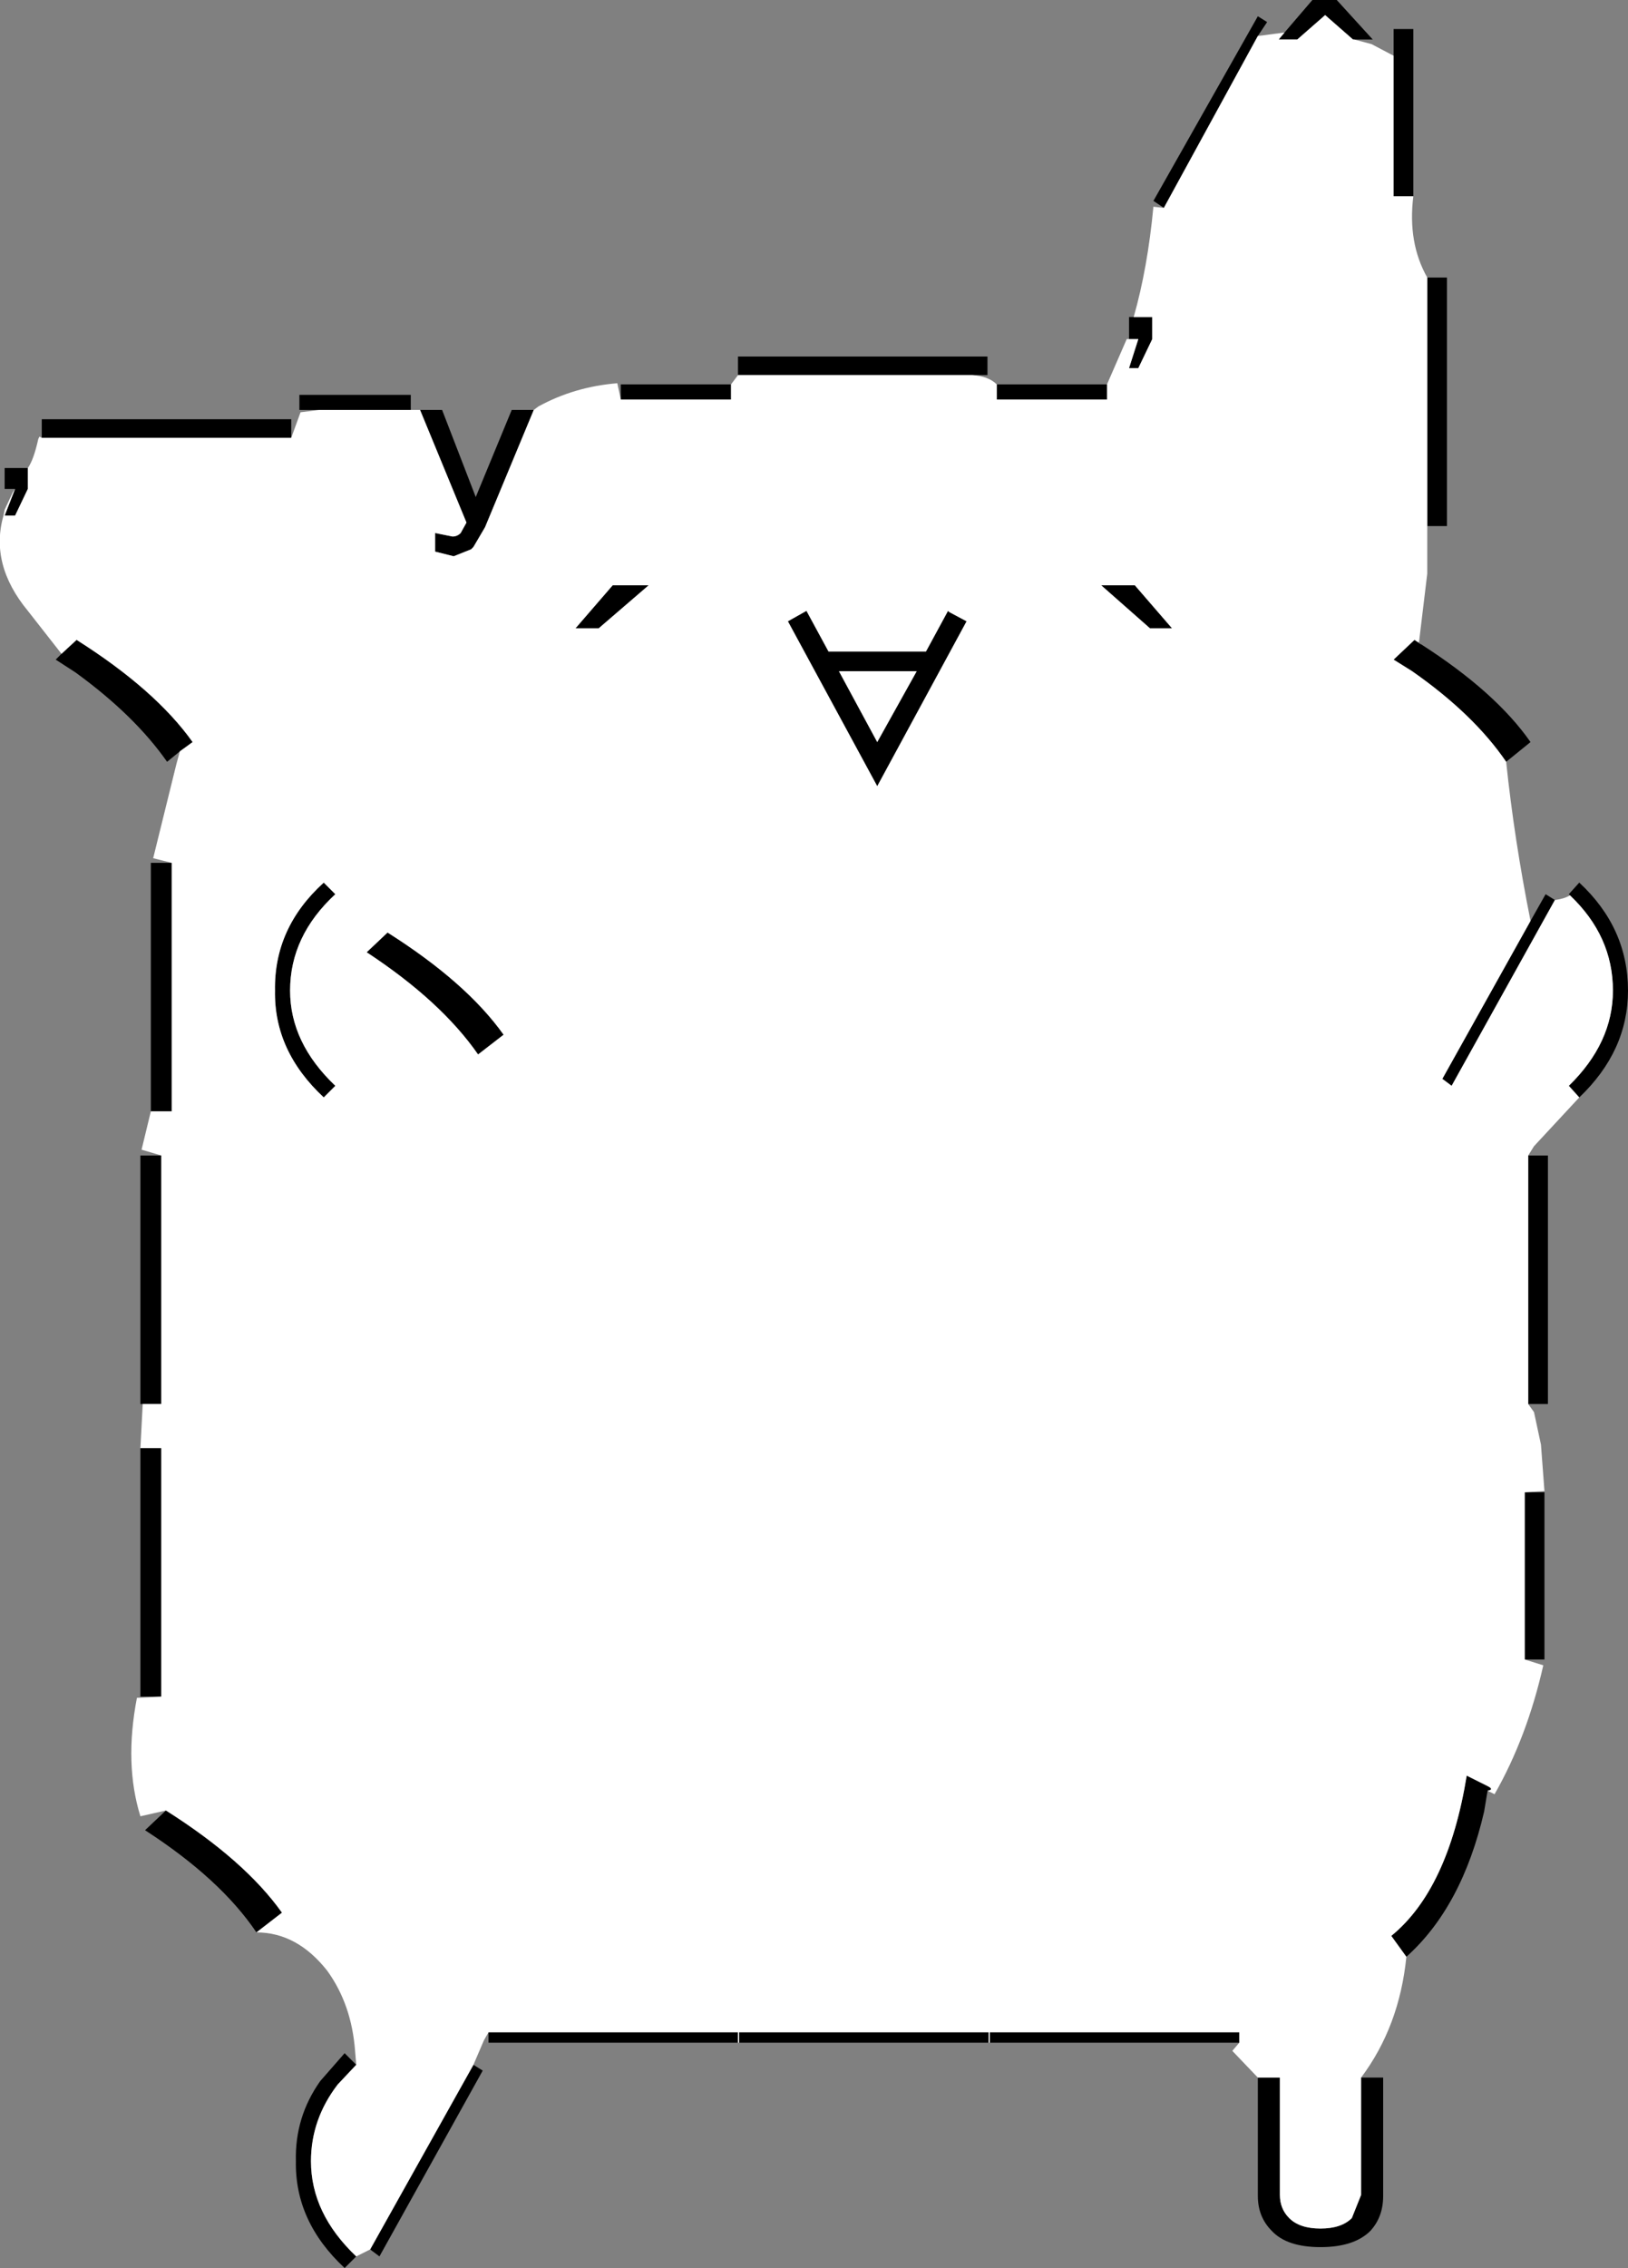 <svg xmlns:xlink="http://www.w3.org/1999/xlink" height="97.65px" width="70.15px" xmlns="http://www.w3.org/2000/svg">
  <rect width="100%" height="100%" fill="#808080" stroke="none"/>
  <g transform="matrix(1.0, 0.0, 0.0, 1.0, 35.45, 96.75)">
    <path d="M19.9 -95.35 L21.1 -96.75 22.15 -96.75 23.7 -95.05 22.9 -95.05 22.85 -95.05 21.65 -96.1 20.45 -95.05 19.65 -95.05 19.9 -95.35 M24.6 -94.35 L24.6 -95.5 25.45 -95.5 25.45 -88.3 24.6 -88.3 24.6 -94.35 M26.05 -84.8 L26.9 -84.8 26.9 -74.1 26.05 -74.1 26.05 -84.8 M25.65 -69.1 L25.7 -69.05 25.8 -69.0 Q29.0 -66.95 30.5 -64.8 L29.45 -63.95 Q28.05 -66.0 25.4 -67.85 L24.6 -68.35 25.5 -69.2 25.65 -69.1 M30.5 -57.1 L31.15 -58.25 31.55 -58.0 27.1 -50.0 26.7 -50.3 30.5 -57.1 M32.2 -58.2 L32.15 -58.25 32.6 -58.75 Q34.7 -56.8 34.7 -54.1 34.7 -51.5 32.6 -49.5 L32.15 -50.0 Q34.05 -51.85 34.05 -54.1 34.05 -56.45 32.2 -58.2 M30.4 -47.0 L31.25 -47.0 31.25 -36.3 30.4 -36.3 30.4 -47.0 M30.25 -32.5 L31.1 -32.5 31.1 -25.3 30.25 -25.3 30.25 -32.5 M28.65 -19.65 L28.5 -18.75 Q27.55 -14.65 25.15 -12.5 L24.5 -13.4 Q26.95 -15.4 27.75 -20.3 L28.65 -19.85 Q28.95 -19.7 28.65 -19.65 M23.2 -7.3 L24.15 -7.3 24.15 -2.2 Q24.15 -1.3 23.6 -0.7 22.9 0.0 21.45 0.0 20.0 0.0 19.35 -0.7 18.75 -1.3 18.75 -2.2 L18.75 -7.3 19.7 -7.3 19.7 -2.25 Q19.7 -1.65 20.1 -1.25 20.55 -0.8 21.45 -0.8 22.35 -0.8 22.8 -1.25 L23.2 -2.25 23.2 -7.3 M17.95 -8.8 L7.2 -8.8 7.2 -9.25 17.95 -9.25 17.95 -8.8 M7.15 -8.8 L-3.6 -8.8 -3.6 -9.25 7.15 -9.25 7.15 -8.8 M-3.65 -8.8 L-14.4 -8.8 -14.4 -9.25 -3.65 -9.25 -3.65 -8.8 M-15.05 -7.85 L-14.65 -7.6 -19.1 0.4 -19.5 0.1 -15.05 -7.85 M-20.1 0.4 L-20.6 0.9 Q-22.75 -1.1 -22.7 -3.7 -22.75 -5.6 -21.65 -7.15 L-20.6 -8.35 -20.1 -7.85 -20.9 -7.0 Q-22.05 -5.5 -22.05 -3.7 -22.05 -1.45 -20.1 0.4 M-24.4 -13.55 Q-25.95 -15.85 -29.2 -17.95 L-28.3 -18.8 Q-24.9 -16.65 -23.3 -14.4 L-24.4 -13.55 M-28.5 -23.7 L-29.4 -23.7 -29.4 -34.4 -28.5 -34.4 -28.5 -23.7 M-29.3 -36.3 L-29.4 -36.3 -29.4 -47.0 -28.5 -47.0 -28.5 -36.3 -29.3 -36.3 M-28.95 -48.9 L-28.95 -59.6 -28.05 -59.6 -28.05 -48.9 -28.95 -48.9 M-27.7 -64.4 L-28.25 -63.95 Q-29.65 -65.95 -32.2 -67.8 L-33.05 -68.35 -32.8 -68.6 -32.15 -69.2 Q-28.75 -67.05 -27.15 -64.8 L-27.7 -64.4 M-34.8 -75.7 L-35.25 -75.7 -35.25 -76.6 -34.25 -76.6 -34.25 -75.7 -34.8 -74.55 -35.25 -74.55 -34.8 -75.7 M-33.65 -77.9 L-33.65 -78.7 -22.9 -78.7 -22.9 -77.9 -33.65 -77.9 M-21.7 -79.1 L-22.55 -79.1 -22.55 -79.75 -17.75 -79.75 -17.75 -79.1 -21.7 -79.1 M-17.35 -79.1 L-16.4 -79.1 -14.95 -75.35 -13.4 -79.1 -12.45 -79.1 -14.55 -74.05 -15.05 -73.2 -15.15 -73.1 -15.9 -72.8 -16.7 -73.0 -16.7 -73.8 -15.95 -73.65 Q-15.75 -73.65 -15.6 -73.8 L-15.35 -74.25 -17.35 -79.1 M-8.7 -79.55 L-8.7 -80.2 -3.95 -80.2 -3.95 -79.55 -8.7 -79.55 M-3.65 -80.6 L-3.65 -81.4 7.1 -81.4 7.1 -80.6 6.45 -80.6 -3.65 -80.6 M7.5 -80.2 L12.25 -80.2 12.25 -79.55 7.5 -79.55 7.5 -80.2 M13.2 -82.15 L13.2 -83.1 13.4 -83.1 14.2 -83.1 14.2 -82.15 13.6 -80.9 13.2 -80.9 13.6 -82.15 13.2 -82.15 M14.7 -87.8 L14.25 -88.1 18.75 -96.05 19.15 -95.8 18.75 -95.2 14.7 -87.8 M14.1 -69.7 L12.0 -71.55 13.45 -71.55 15.05 -69.7 14.1 -69.7 M5.4 -70.45 L5.45 -70.4 6.2 -70.0 2.35 -62.9 -1.5 -70.0 -0.7 -70.45 0.25 -68.7 4.45 -68.7 5.4 -70.45 M2.35 -64.8 L4.05 -67.85 0.7 -67.85 2.35 -64.8 M-21.0 -58.25 Q-22.95 -56.45 -22.95 -54.1 -22.95 -51.85 -21.0 -50.0 L-21.5 -49.5 Q-23.65 -51.5 -23.6 -54.1 -23.65 -56.8 -21.5 -58.75 L-21.0 -58.25 M-7.5 -71.55 L-9.65 -69.7 -10.65 -69.7 -9.05 -71.55 -7.5 -71.55 M-18.75 -56.6 Q-15.35 -54.45 -13.75 -52.2 L-14.85 -51.35 Q-16.45 -53.65 -19.65 -55.75 L-18.75 -56.6" fill="#000000" fill-rule="evenodd" stroke="none"/>
    <path d="M22.9 -95.05 L23.65 -94.85 24.6 -94.35 24.6 -88.3 25.45 -88.3 Q25.2 -86.3 26.05 -84.8 L26.05 -74.1 26.05 -74.05 26.05 -72.1 26.05 -72.05 25.7 -69.15 25.7 -69.1 25.65 -69.1 25.5 -69.2 24.6 -68.35 25.4 -67.85 Q28.05 -66.0 29.45 -63.95 29.8 -60.6 30.5 -57.1 L26.7 -50.3 27.1 -50.0 31.55 -58.0 Q31.95 -58.05 32.2 -58.2 34.05 -56.45 34.05 -54.1 34.05 -51.85 32.15 -50.0 L32.6 -49.5 30.65 -47.4 30.4 -47.0 30.4 -36.3 30.65 -35.95 30.95 -34.55 31.1 -32.55 30.25 -32.5 30.25 -25.3 31.05 -25.05 Q30.35 -21.95 28.95 -19.5 L28.65 -19.65 Q28.95 -19.7 28.65 -19.85 L27.75 -20.3 Q26.95 -15.4 24.5 -13.4 L25.15 -12.5 Q24.85 -9.5 23.2 -7.3 L23.2 -2.25 22.8 -1.25 Q22.35 -0.8 21.45 -0.8 20.55 -0.8 20.1 -1.25 19.7 -1.65 19.7 -2.25 L19.7 -7.3 18.75 -7.3 17.65 -8.45 17.95 -8.8 17.95 -9.25 7.2 -9.25 7.2 -8.8 7.15 -8.8 7.15 -9.25 -3.6 -9.25 -3.6 -8.8 -3.65 -8.8 -3.65 -9.25 -14.4 -9.25 -14.6 -8.9 -15.05 -7.85 -19.5 0.1 -20.1 0.4 Q-22.05 -1.45 -22.05 -3.7 -22.05 -5.5 -20.9 -7.0 L-20.1 -7.85 -20.15 -8.45 Q-20.3 -10.45 -21.35 -11.9 -22.65 -13.55 -24.4 -13.55 L-23.3 -14.4 Q-24.9 -16.65 -28.3 -18.8 L-29.4 -18.55 Q-30.1 -20.8 -29.55 -23.65 L-28.5 -23.7 -28.5 -34.4 -29.4 -34.4 -29.3 -36.3 -28.5 -36.3 -28.5 -47.0 -29.35 -47.25 -28.95 -48.9 -28.05 -48.9 -28.05 -59.6 -28.85 -59.8 -27.85 -63.85 -27.7 -64.4 -27.15 -64.8 Q-28.75 -67.05 -32.15 -69.2 L-32.8 -68.6 -34.25 -70.45 Q-35.9 -72.45 -35.3 -74.55 L-35.25 -74.8 -34.9 -75.55 -34.8 -75.7 -35.25 -74.55 -34.8 -74.55 -34.25 -75.7 -34.25 -76.6 Q-34.0 -76.95 -33.8 -77.85 L-33.75 -77.95 -33.65 -77.9 -22.9 -77.9 -22.5 -79.0 -21.7 -79.1 -17.75 -79.1 -17.35 -79.1 -15.35 -74.25 -15.6 -73.8 Q-15.75 -73.65 -15.95 -73.65 L-16.7 -73.8 -16.7 -73.0 -15.9 -72.8 -15.15 -73.1 -15.05 -73.2 -14.55 -74.05 -12.45 -79.1 -12.25 -79.25 Q-10.7 -80.1 -8.85 -80.25 L-8.7 -79.55 -3.95 -79.55 -3.95 -80.2 -3.65 -80.6 6.45 -80.6 Q7.15 -80.55 7.5 -80.2 L7.5 -79.55 12.25 -79.55 12.25 -80.2 13.1 -82.15 13.2 -82.15 13.6 -82.15 13.2 -80.9 13.6 -80.9 14.2 -82.15 14.2 -83.1 13.4 -83.1 Q14.0 -85.2 14.25 -87.85 L14.7 -87.8 18.75 -95.2 19.9 -95.35 19.65 -95.05 20.45 -95.05 21.65 -96.1 22.85 -95.05 22.9 -95.05 M-18.75 -56.6 L-19.65 -55.75 Q-16.45 -53.65 -14.85 -51.35 L-13.75 -52.2 Q-15.35 -54.45 -18.75 -56.6 M-7.5 -71.55 L-9.05 -71.55 -10.65 -69.7 -9.65 -69.7 -7.5 -71.55 M-21.0 -58.25 L-21.5 -58.75 Q-23.65 -56.8 -23.6 -54.1 -23.65 -51.5 -21.5 -49.5 L-21.0 -50.0 Q-22.95 -51.85 -22.95 -54.1 -22.95 -56.45 -21.0 -58.25 M2.35 -64.8 L0.7 -67.85 4.05 -67.85 2.35 -64.8 M5.4 -70.45 L4.45 -68.7 0.25 -68.7 -0.7 -70.45 -1.5 -70.0 2.35 -62.9 6.2 -70.0 5.45 -70.4 5.4 -70.45 M14.1 -69.7 L15.05 -69.7 13.45 -71.55 12.0 -71.55 14.1 -69.7" fill="#ffffff" fill-rule="evenodd" stroke="none"/>
  </g>
</svg>
